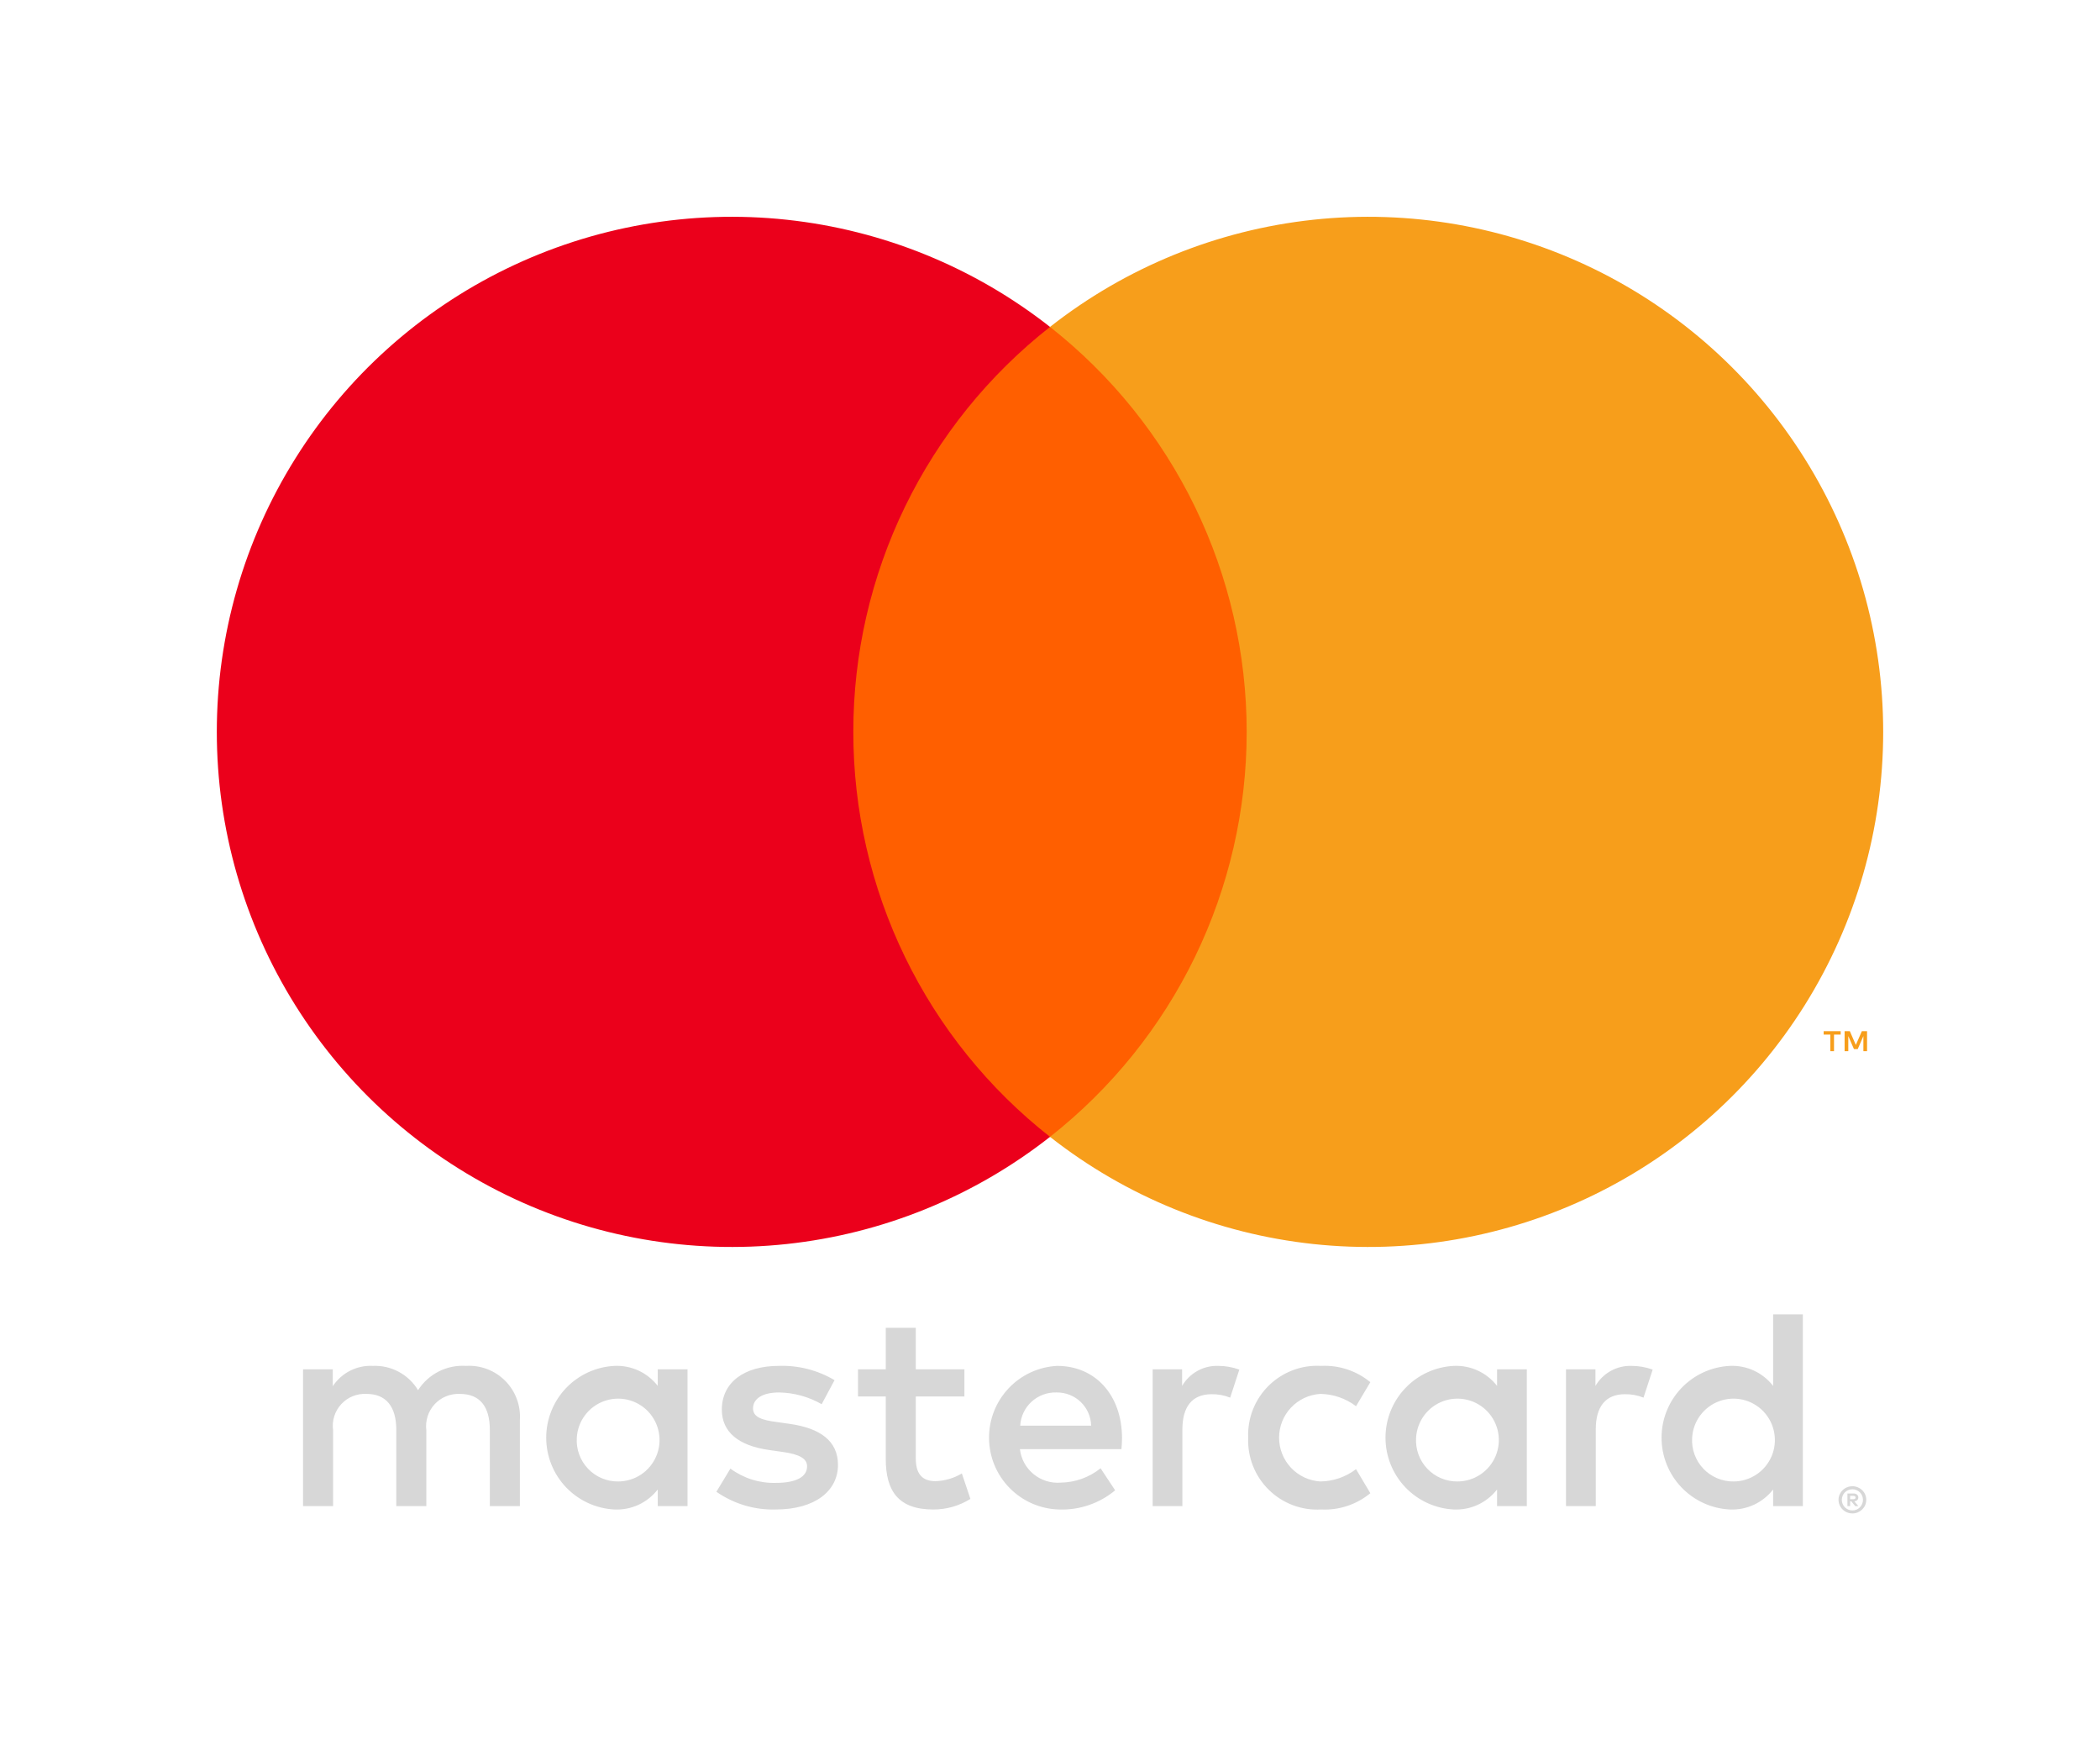 <svg width="70" height="58" viewBox="0 0 70 58" fill="none" xmlns="http://www.w3.org/2000/svg">
<path d="M17.329 50.192V47.331C17.346 47.091 17.311 46.849 17.227 46.623C17.144 46.397 17.012 46.191 16.843 46.02C16.673 45.848 16.469 45.715 16.244 45.629C16.018 45.543 15.777 45.505 15.537 45.52C15.222 45.499 14.907 45.563 14.625 45.706C14.343 45.849 14.105 46.064 13.935 46.33C13.78 46.072 13.558 45.86 13.293 45.718C13.028 45.575 12.729 45.507 12.428 45.52C12.166 45.506 11.905 45.562 11.671 45.681C11.437 45.799 11.238 45.977 11.093 46.197V45.634H10.102V50.192H11.103V47.665C11.081 47.509 11.094 47.35 11.141 47.2C11.188 47.05 11.268 46.912 11.375 46.796C11.481 46.68 11.612 46.59 11.758 46.53C11.904 46.471 12.061 46.445 12.218 46.454C12.876 46.454 13.21 46.883 13.21 47.655V50.192H14.211V47.665C14.191 47.509 14.206 47.351 14.253 47.202C14.301 47.052 14.381 46.915 14.487 46.799C14.593 46.684 14.723 46.593 14.869 46.534C15.014 46.474 15.17 46.447 15.327 46.454C16.004 46.454 16.328 46.883 16.328 47.655V50.192H17.329ZM32.147 45.634H30.526V44.251H29.525V45.634H28.6V46.54H29.525V48.618C29.525 49.677 29.935 50.306 31.108 50.306C31.546 50.308 31.976 50.185 32.347 49.953L32.062 49.105C31.796 49.263 31.494 49.352 31.184 49.362C30.688 49.362 30.526 49.057 30.526 48.599V46.54H32.147V45.634ZM40.605 45.52C40.363 45.512 40.124 45.571 39.913 45.688C39.701 45.806 39.525 45.978 39.404 46.187V45.634H38.422V50.192H39.413V47.636C39.413 46.883 39.737 46.464 40.386 46.464C40.598 46.461 40.809 46.499 41.006 46.578L41.311 45.644C41.084 45.562 40.846 45.52 40.605 45.52ZM27.818 45.996C27.257 45.663 26.611 45.497 25.959 45.52C24.805 45.52 24.061 46.073 24.061 46.978C24.061 47.722 24.614 48.18 25.635 48.323L26.102 48.39C26.645 48.466 26.903 48.609 26.903 48.866C26.903 49.219 26.54 49.419 25.863 49.419C25.319 49.435 24.785 49.267 24.347 48.943L23.88 49.715C24.458 50.118 25.15 50.326 25.854 50.306C27.17 50.306 27.933 49.686 27.933 48.819C27.933 48.018 27.332 47.598 26.34 47.455L25.873 47.388C25.444 47.331 25.101 47.245 25.101 46.94C25.101 46.607 25.425 46.406 25.968 46.406C26.468 46.414 26.956 46.548 27.389 46.797L27.818 45.996ZM54.384 45.52C54.142 45.512 53.903 45.571 53.691 45.688C53.48 45.806 53.304 45.978 53.182 46.187V45.634H52.2V50.192H53.192V47.636C53.192 46.883 53.516 46.464 54.164 46.464C54.376 46.461 54.587 46.499 54.784 46.578L55.089 45.644C54.863 45.562 54.624 45.52 54.384 45.52ZM41.606 47.913C41.593 48.234 41.647 48.554 41.765 48.853C41.883 49.152 42.063 49.423 42.292 49.648C42.521 49.874 42.794 50.049 43.095 50.162C43.396 50.275 43.717 50.325 44.038 50.306C44.633 50.336 45.218 50.142 45.678 49.763L45.201 48.962C44.858 49.223 44.44 49.367 44.009 49.372C43.638 49.349 43.289 49.186 43.033 48.915C42.778 48.643 42.636 48.285 42.636 47.913C42.636 47.541 42.778 47.182 43.033 46.911C43.289 46.64 43.638 46.477 44.009 46.454C44.44 46.459 44.858 46.603 45.201 46.864L45.678 46.063C45.218 45.684 44.633 45.49 44.038 45.52C43.717 45.501 43.396 45.55 43.095 45.664C42.794 45.777 42.521 45.952 42.292 46.177C42.063 46.403 41.883 46.674 41.765 46.972C41.647 47.271 41.593 47.592 41.606 47.913ZM50.894 47.913V45.634H49.902V46.187C49.733 45.969 49.514 45.794 49.263 45.678C49.013 45.562 48.738 45.508 48.462 45.52C47.848 45.55 47.268 45.815 46.844 46.261C46.42 46.706 46.183 47.298 46.183 47.913C46.183 48.528 46.42 49.12 46.844 49.565C47.268 50.011 47.848 50.276 48.462 50.306C48.738 50.318 49.013 50.264 49.263 50.148C49.514 50.031 49.733 49.857 49.902 49.639V50.192H50.894V47.913ZM47.203 47.913C47.219 47.644 47.313 47.385 47.473 47.169C47.634 46.953 47.854 46.788 48.107 46.696C48.36 46.603 48.635 46.587 48.897 46.648C49.159 46.71 49.398 46.847 49.583 47.042C49.768 47.238 49.892 47.483 49.94 47.748C49.987 48.014 49.956 48.287 49.85 48.535C49.744 48.782 49.568 48.993 49.343 49.142C49.119 49.291 48.856 49.371 48.586 49.372C48.397 49.374 48.21 49.338 48.036 49.264C47.862 49.191 47.705 49.082 47.575 48.945C47.445 48.808 47.345 48.646 47.281 48.468C47.217 48.29 47.191 48.101 47.203 47.913ZM35.237 45.52C34.618 45.552 34.036 45.823 33.613 46.275C33.19 46.727 32.959 47.326 32.968 47.945C32.976 48.564 33.224 49.156 33.66 49.596C34.095 50.036 34.684 50.291 35.303 50.306C35.984 50.33 36.649 50.103 37.172 49.667L36.686 48.933C36.309 49.235 35.843 49.403 35.361 49.41C35.033 49.438 34.707 49.336 34.453 49.128C34.198 48.92 34.035 48.621 33.997 48.294H37.382C37.392 48.17 37.401 48.046 37.401 47.913C37.392 46.492 36.514 45.52 35.237 45.52ZM35.218 46.406C35.517 46.401 35.807 46.514 36.023 46.721C36.239 46.928 36.365 47.213 36.371 47.512H34.007C34.024 47.206 34.16 46.919 34.387 46.713C34.613 46.506 34.911 46.396 35.218 46.406ZM60.095 47.913V43.803H59.104V46.187C58.934 45.969 58.715 45.794 58.465 45.678C58.214 45.562 57.94 45.508 57.664 45.52C57.049 45.55 56.47 45.815 56.046 46.261C55.621 46.706 55.385 47.298 55.385 47.913C55.385 48.528 55.621 49.12 56.046 49.565C56.47 50.011 57.049 50.276 57.664 50.306C57.94 50.318 58.214 50.264 58.465 50.148C58.715 50.031 58.934 49.857 59.104 49.639V50.192H60.095V47.913ZM61.748 49.531C61.81 49.531 61.871 49.543 61.928 49.567C61.982 49.59 62.032 49.623 62.074 49.664C62.116 49.705 62.15 49.754 62.173 49.808C62.197 49.864 62.209 49.924 62.209 49.984C62.209 50.044 62.197 50.104 62.173 50.16C62.15 50.214 62.116 50.262 62.074 50.304C62.032 50.345 61.982 50.378 61.928 50.401C61.871 50.425 61.81 50.438 61.748 50.437C61.658 50.438 61.569 50.413 61.492 50.363C61.416 50.314 61.356 50.243 61.32 50.16C61.297 50.104 61.284 50.044 61.284 49.984C61.284 49.924 61.297 49.864 61.32 49.808C61.344 49.754 61.377 49.705 61.419 49.664C61.461 49.622 61.511 49.589 61.566 49.567C61.624 49.543 61.686 49.531 61.748 49.531ZM61.748 50.337C61.795 50.338 61.842 50.328 61.885 50.31C61.926 50.292 61.964 50.266 61.996 50.234C62.062 50.168 62.099 50.078 62.099 49.984C62.099 49.891 62.062 49.801 61.996 49.734C61.964 49.703 61.926 49.677 61.885 49.66C61.842 49.641 61.795 49.632 61.748 49.632C61.701 49.632 61.653 49.641 61.609 49.66C61.567 49.677 61.529 49.702 61.496 49.734C61.431 49.801 61.394 49.891 61.394 49.984C61.394 50.078 61.431 50.168 61.496 50.234C61.529 50.266 61.567 50.292 61.609 50.31C61.653 50.328 61.7 50.338 61.748 50.337ZM61.775 49.772C61.82 49.769 61.864 49.782 61.9 49.808C61.914 49.82 61.926 49.835 61.934 49.852C61.941 49.869 61.945 49.888 61.944 49.907C61.944 49.923 61.941 49.938 61.935 49.953C61.929 49.968 61.92 49.981 61.909 49.993C61.881 50.017 61.846 50.032 61.809 50.034L61.947 50.193H61.84L61.712 50.035H61.671V50.193H61.581V49.772H61.775ZM61.671 49.851V49.963H61.774C61.794 49.964 61.813 49.959 61.831 49.949C61.838 49.945 61.843 49.938 61.847 49.931C61.851 49.923 61.852 49.915 61.852 49.907C61.852 49.898 61.85 49.89 61.847 49.883C61.843 49.876 61.837 49.869 61.831 49.865C61.813 49.855 61.794 49.85 61.774 49.851H61.671ZM56.405 47.913C56.42 47.644 56.514 47.385 56.675 47.169C56.836 46.953 57.056 46.788 57.309 46.696C57.562 46.603 57.836 46.587 58.099 46.648C58.361 46.71 58.599 46.847 58.785 47.042C58.97 47.238 59.094 47.483 59.141 47.749C59.189 48.014 59.158 48.287 59.052 48.535C58.946 48.782 58.77 48.994 58.545 49.142C58.32 49.291 58.057 49.371 57.788 49.372C57.599 49.374 57.412 49.338 57.238 49.264C57.064 49.191 56.907 49.082 56.777 48.945C56.647 48.808 56.547 48.645 56.483 48.468C56.419 48.29 56.392 48.101 56.405 47.913ZM22.917 47.913V45.634H21.925V46.187C21.756 45.969 21.537 45.794 21.287 45.678C21.036 45.562 20.761 45.508 20.485 45.52C19.871 45.55 19.292 45.815 18.867 46.261C18.443 46.706 18.207 47.298 18.207 47.913C18.207 48.528 18.443 49.12 18.867 49.565C19.292 50.011 19.871 50.276 20.485 50.306C20.761 50.318 21.036 50.264 21.287 50.148C21.537 50.031 21.756 49.857 21.925 49.639V50.192H22.917V47.913ZM19.227 47.913C19.242 47.644 19.336 47.385 19.497 47.169C19.657 46.953 19.878 46.788 20.131 46.696C20.384 46.603 20.658 46.587 20.92 46.648C21.183 46.71 21.421 46.847 21.607 47.042C21.792 47.238 21.916 47.483 21.963 47.749C22.011 48.014 21.98 48.287 21.873 48.535C21.767 48.782 21.591 48.994 21.367 49.142C21.142 49.291 20.879 49.371 20.61 49.372C20.421 49.374 20.233 49.338 20.059 49.264C19.885 49.191 19.729 49.082 19.599 48.945C19.469 48.808 19.369 48.645 19.305 48.468C19.241 48.29 19.214 48.101 19.227 47.913Z" fill="#D7D7D7"/>
<path d="M42.508 10.896H27.488V37.888H42.508V10.896Z" fill="#FF5F00"/>
<path d="M28.444 24.391C28.442 21.791 29.031 19.226 30.167 16.887C31.303 14.549 32.956 12.5 35.001 10.895C32.468 8.905 29.427 7.667 26.224 7.323C23.022 6.979 19.787 7.544 16.89 8.951C13.993 10.359 11.55 12.553 9.842 15.284C8.133 18.014 7.227 21.17 7.227 24.391C7.227 27.612 8.133 30.768 9.842 33.498C11.55 36.229 13.993 38.423 16.89 39.831C19.787 41.238 23.022 41.803 26.224 41.459C29.427 41.115 32.468 39.877 35.001 37.887C32.956 36.282 31.303 34.233 30.167 31.895C29.031 29.556 28.442 26.991 28.444 24.391Z" fill="#EB001B"/>
<path d="M62.773 24.391C62.773 27.612 61.867 30.768 60.158 33.498C58.45 36.228 56.007 38.423 53.11 39.831C50.213 41.238 46.978 41.803 43.776 41.459C40.574 41.115 37.532 39.877 35 37.887C37.043 36.28 38.695 34.231 39.831 31.893C40.966 29.555 41.556 26.99 41.556 24.391C41.556 21.792 40.966 19.227 39.831 16.889C38.695 14.551 37.043 12.502 35 10.895C37.532 8.905 40.574 7.667 43.776 7.323C46.978 6.979 50.213 7.544 53.11 8.951C56.007 10.359 58.45 12.554 60.158 15.284C61.867 18.014 62.773 21.17 62.773 24.391Z" fill="#F79E1B"/>
<path d="M61.134 35.032V34.479H61.356V34.366H60.789V34.479H61.012V35.032H61.134ZM62.235 35.032V34.365H62.062L61.861 34.824L61.661 34.365H61.487V35.032H61.61V34.529L61.798 34.962H61.925L62.113 34.528V35.032H62.235Z" fill="#F79E1B"/>
</svg>
